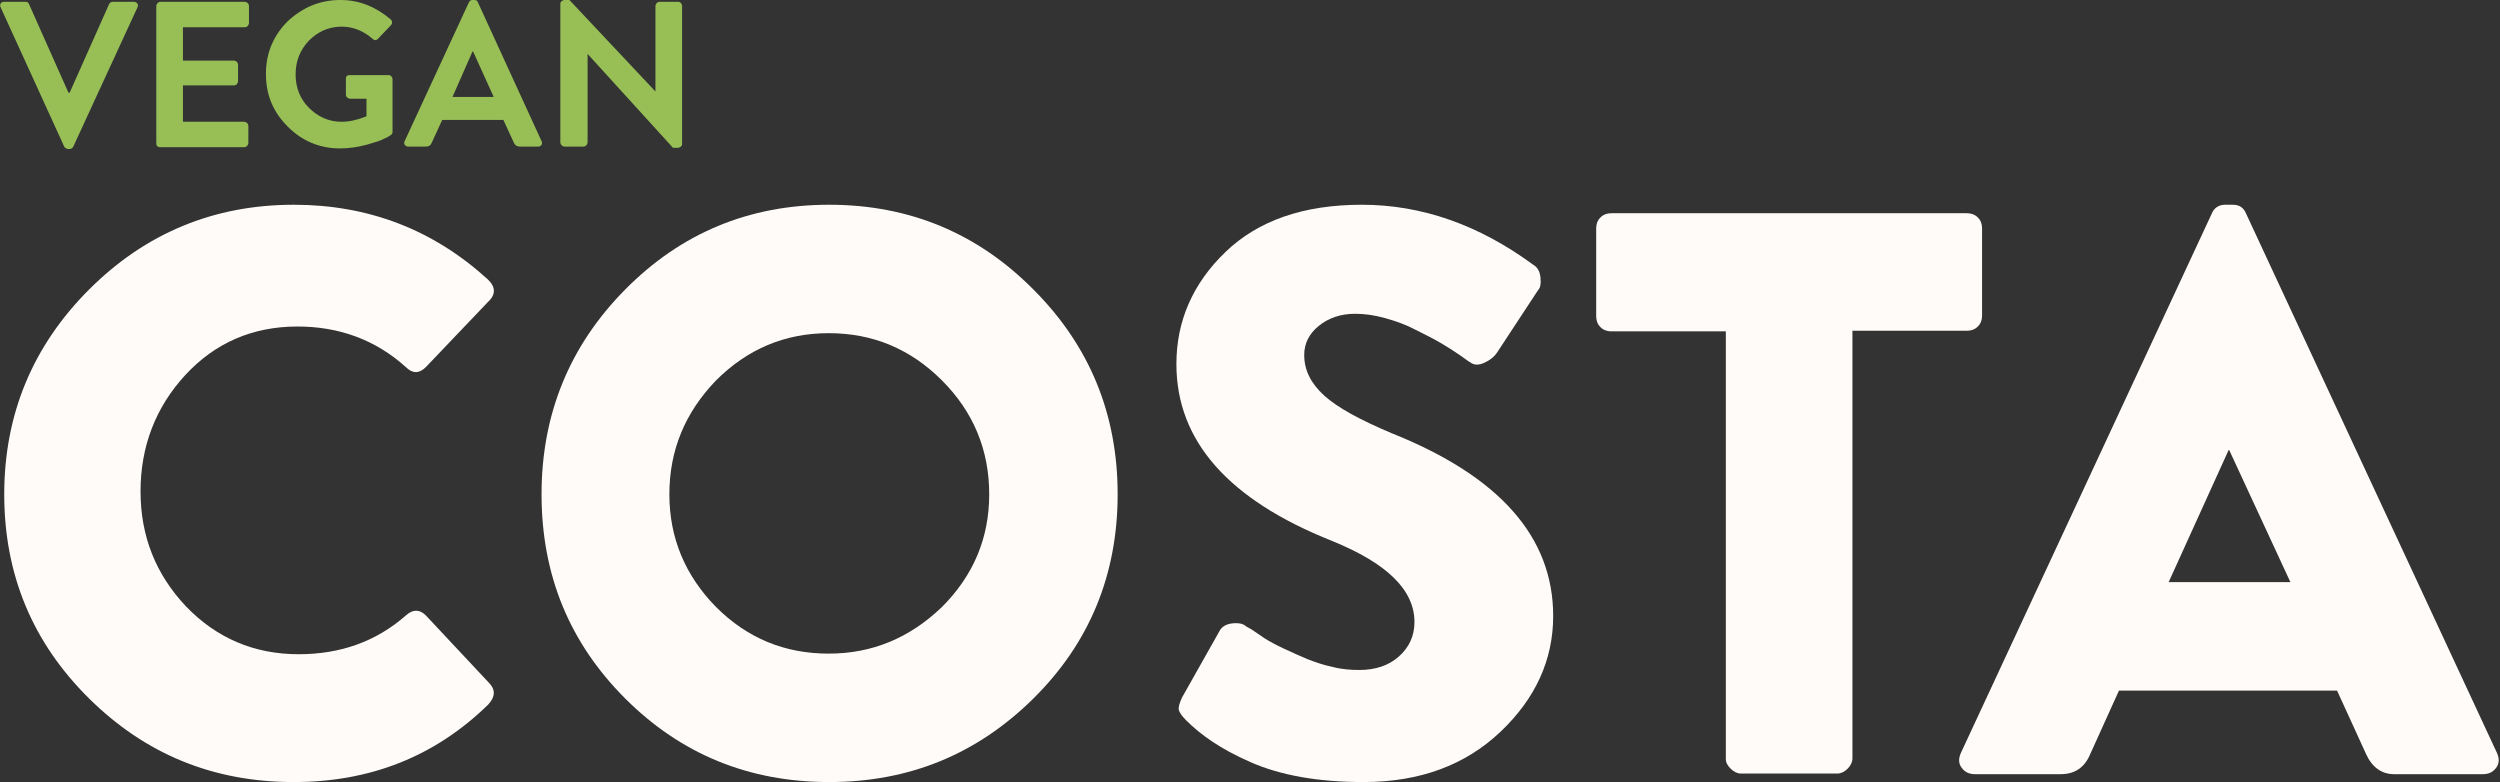 <?xml version="1.0" encoding="utf-8"?>
<!-- Generator: Adobe Illustrator 19.0.0, SVG Export Plug-In . SVG Version: 6.00 Build 0)  -->
<svg version="1.1" id="Layer_1" xmlns="http://www.w3.org/2000/svg" xmlns:xlink="http://www.w3.org/1999/xlink" x="0px" y="0px"
	 viewBox="0 0 412.7 129.1" style="enable-background:new 0 0 412.7 129.1;" xml:space="preserve">
<rect x="0" y="0" width="412.7" height="129.1" fill="#333333" stroke="none"/>
<style type="text/css">
	.st0{fill:#97BF56;}
	.st1{fill:#FFFBF9;}
</style>
<g id="Vegan">
	<path id="XMLID_15_" class="st0" d="M10.6,24.2L0.1,1.2C0,1,0,0.8,0.1,0.6c0.1-0.2,0.3-0.3,0.6-0.3h3.5c0.3,0,0.5,0.1,0.6,0.4
		l6.5,14.6h0.2L18,0.7c0.1-0.2,0.3-0.4,0.6-0.4h3.5c0.3,0,0.4,0.1,0.6,0.3c0.1,0.2,0.1,0.4,0,0.6L12.1,24.2
		c-0.1,0.2-0.3,0.4-0.6,0.4h-0.3C10.9,24.5,10.7,24.4,10.6,24.2z"/>
	<path id="XMLID_17_" class="st0" d="M25.8,23.5V1c0-0.2,0.1-0.3,0.2-0.5c0.1-0.1,0.3-0.2,0.5-0.2h13.9c0.2,0,0.3,0.1,0.5,0.2
		c0.1,0.1,0.2,0.3,0.2,0.5v2.8c0,0.2-0.1,0.3-0.2,0.5c-0.1,0.1-0.3,0.2-0.5,0.2H30.2V10h8.4c0.2,0,0.3,0.1,0.5,0.2
		c0.1,0.1,0.2,0.3,0.2,0.4v2.8c0,0.2-0.1,0.3-0.2,0.5c-0.1,0.1-0.3,0.2-0.5,0.2h-8.4v6h10.1c0.2,0,0.3,0.1,0.5,0.2
		c0.1,0.1,0.2,0.3,0.2,0.5v2.8c0,0.2-0.1,0.3-0.2,0.5c-0.1,0.1-0.3,0.2-0.5,0.2H26.4c-0.2,0-0.3-0.1-0.5-0.2
		C25.8,23.9,25.8,23.7,25.8,23.5z"/>
	<path id="XMLID_19_" class="st0" d="M47.5,20.9c-2.4-2.4-3.6-5.2-3.6-8.7c0-3.4,1.2-6.3,3.6-8.7C50,1.2,52.8,0,56.2,0
		c3.1,0,5.8,1.1,8.3,3.2c0.3,0.3,0.3,0.7,0,1l-2.1,2.2c-0.3,0.3-0.6,0.3-0.9,0c-1.5-1.3-3.2-2-5.1-2c-2.1,0-3.9,0.8-5.4,2.3
		c-1.5,1.6-2.2,3.4-2.2,5.6c0,2.1,0.7,4,2.2,5.5c1.5,1.5,3.3,2.3,5.4,2.3c1.3,0,2.6-0.3,4.1-0.9v-2.9h-2.7c-0.2,0-0.3-0.1-0.5-0.2
		c-0.1-0.1-0.2-0.3-0.2-0.4V13c0-0.4,0.2-0.6,0.6-0.6h6.5c0.2,0,0.3,0.1,0.4,0.2c0.1,0.1,0.2,0.3,0.2,0.5v8.7c0,0.2-0.1,0.4-0.3,0.5
		c-0.3,0.2-0.6,0.4-1.1,0.6c-0.5,0.3-1.5,0.6-2.9,1c-1.5,0.4-2.9,0.6-4.4,0.6C52.8,24.5,49.9,23.3,47.5,20.9z"/>
	<path id="XMLID_21_" class="st0" d="M67.4,24.2c-0.3,0-0.4-0.1-0.6-0.3c-0.1-0.2-0.1-0.4,0-0.6L77.4,0.4C77.6,0.1,77.7,0,78,0h0.3
		c0.3,0,0.5,0.1,0.6,0.4l10.5,22.9c0.1,0.2,0.1,0.4,0,0.6c-0.1,0.2-0.3,0.3-0.6,0.3h-3c-0.4,0-0.8-0.2-1-0.7l-1.7-3.7H73l-1.7,3.7
		c-0.2,0.5-0.5,0.7-1,0.7H67.4z M74.7,16h6.8l-3.4-7.5h-0.1L74.7,16z"/>
	<path id="XMLID_24_" class="st0" d="M92.5,23.5V0.6c0-0.2,0.1-0.3,0.2-0.4C92.8,0.1,93,0,93.2,0H94l14.2,15.1h0V1
		c0-0.2,0.1-0.3,0.2-0.5c0.1-0.1,0.3-0.2,0.5-0.2h3.1c0.2,0,0.3,0.1,0.4,0.2s0.2,0.3,0.2,0.4v22.9c0,0.2-0.1,0.3-0.2,0.4
		c-0.1,0.1-0.3,0.2-0.5,0.2h-0.8L97,8.9h0v14.6c0,0.2-0.1,0.3-0.2,0.5c-0.1,0.1-0.3,0.2-0.5,0.2h-3.1c-0.2,0-0.3-0.1-0.5-0.2
		C92.6,23.8,92.5,23.7,92.5,23.5z"/>
</g>
<g id="XMLID_1_">
	<path id="XMLID_3_" class="st1" d="M14.7,115.3c-9.3-9.2-14-20.4-14-33.7c0-13.2,4.7-24.5,14-33.8c9.3-9.3,20.6-14,33.8-14
		c12.3,0,23,4.1,32,12.3c1.3,1.2,1.4,2.5,0.1,3.7L70.3,60.6c-1.1,1.1-2.2,1.1-3.3,0c-5-4.5-11-6.7-17.9-6.7c-7.4,0-13.6,2.7-18.5,8
		c-4.9,5.3-7.4,11.8-7.4,19.2c0,7.4,2.5,13.7,7.5,19c5,5.2,11.2,7.9,18.6,7.9c6.9,0,12.8-2.1,17.7-6.4c1.2-1.1,2.4-1,3.4,0.1
		l10.3,11c1.1,1.1,1.1,2.3-0.1,3.6c-8.8,8.6-19.5,12.8-32.1,12.8C35.2,129.1,24,124.5,14.7,115.3z"/>
	<path id="XMLID_5_" class="st1" d="M103.2,115.3c-9.2-9.2-13.8-20.4-13.8-33.7c0-13.2,4.6-24.5,13.8-33.8c9.2-9.3,20.4-14,33.7-14
		c13.2,0,24.5,4.7,33.7,14c9.3,9.3,13.9,20.6,13.9,33.8c0,13.2-4.6,24.5-13.9,33.7c-9.3,9.2-20.5,13.8-33.7,13.8
		C123.6,129.1,112.4,124.5,103.2,115.3z M110.5,81.6c0,7.2,2.6,13.4,7.7,18.6c5.2,5.2,11.4,7.7,18.6,7.7c7.2,0,13.4-2.6,18.7-7.7
		c5.2-5.2,7.8-11.4,7.8-18.6c0-7.3-2.6-13.6-7.8-18.8c-5.2-5.2-11.4-7.8-18.7-7.8c-7.2,0-13.4,2.6-18.6,7.8
		C113.1,68.1,110.5,74.3,110.5,81.6z"/>
	<path id="XMLID_8_" class="st1" d="M195.8,118.9c-0.7-0.7-1.1-1.3-1.2-1.7c-0.1-0.4,0.1-1.1,0.5-2l6.2-11c0.4-0.8,1.2-1.2,2.2-1.3
		c1.1-0.1,1.8,0.1,2.2,0.5l0.9,0.5c0.6,0.4,1.3,0.9,2.2,1.5c0.8,0.5,1.9,1.1,3.2,1.7c1.3,0.6,2.6,1.2,3.8,1.7c1.3,0.5,2.7,1,4.2,1.3
		c1.5,0.4,3,0.5,4.4,0.5c2.6,0,4.8-0.7,6.5-2.2c1.7-1.5,2.6-3.4,2.6-5.7c0-5.3-4.5-9.7-13.6-13.4c-17.1-6.8-25.7-16.5-25.7-29.2
		c0-7.1,2.7-13.3,8.1-18.5c5.4-5.2,12.9-7.8,22.5-7.8c9.9,0,19.3,3.3,28.3,9.9c0.7,0.4,1.1,1.1,1.2,2.1c0.1,1,0,1.7-0.4,2.1
		l-6.7,10.2c-0.5,0.8-1.3,1.4-2.2,1.8c-0.9,0.4-1.7,0.4-2.3-0.1c-0.1,0-0.6-0.4-1.6-1.1c-1-0.7-2.1-1.4-3.3-2.1
		c-1.2-0.7-2.6-1.4-4.2-2.2c-1.5-0.8-3.2-1.4-5-1.9c-1.8-0.5-3.4-0.7-4.9-0.7c-2.4,0-4.4,0.7-6,2s-2.4,2.9-2.4,4.8
		c0,2.5,1.1,4.7,3.3,6.7c2.2,2,5.9,4,11.1,6.2c17.8,7.1,26.7,17.1,26.7,30.2c0,7.2-2.9,13.6-8.7,19.1c-5.8,5.5-13.3,8.3-22.6,8.3
		c-7.5,0-13.7-1.1-18.7-3.3S198.2,121.3,195.8,118.9z"/>
	<path id="XMLID_10_" class="st1" d="M284.9,125.3V54.7H266c-0.7,0-1.3-0.2-1.8-0.7c-0.5-0.5-0.7-1.1-0.7-1.8V37.7
		c0-0.7,0.2-1.3,0.7-1.8c0.5-0.5,1.1-0.7,1.8-0.7h58.7c0.7,0,1.3,0.2,1.8,0.7c0.5,0.5,0.7,1.1,0.7,1.8v14.4c0,0.7-0.2,1.3-0.7,1.8
		c-0.5,0.5-1.1,0.7-1.8,0.7h-18.9v70.6c0,0.6-0.3,1.2-0.8,1.7s-1.1,0.8-1.7,0.8h-15.9c-0.6,0-1.2-0.3-1.7-0.8
		S284.9,125.9,284.9,125.3z"/>
	<path id="XMLID_12_" class="st1" d="M326,127.8c-1,0-1.7-0.4-2.2-1.1c-0.5-0.7-0.5-1.5-0.1-2.4l41.4-89c0.4-1,1.2-1.5,2.2-1.5h1.3
		c1.1,0,1.8,0.5,2.2,1.5l41.4,89c0.4,0.9,0.4,1.7-0.1,2.4c-0.5,0.7-1.2,1.1-2.2,1.1h-14.7c-2,0-3.6-1.1-4.6-3.3l-4.8-10.5h-36
		l-4.8,10.6c-0.9,2.1-2.5,3.2-4.8,3.2H326z M358,96.1h20.1l-10.1-21.8h-0.1L358,96.1z"/>
</g>
</svg>
